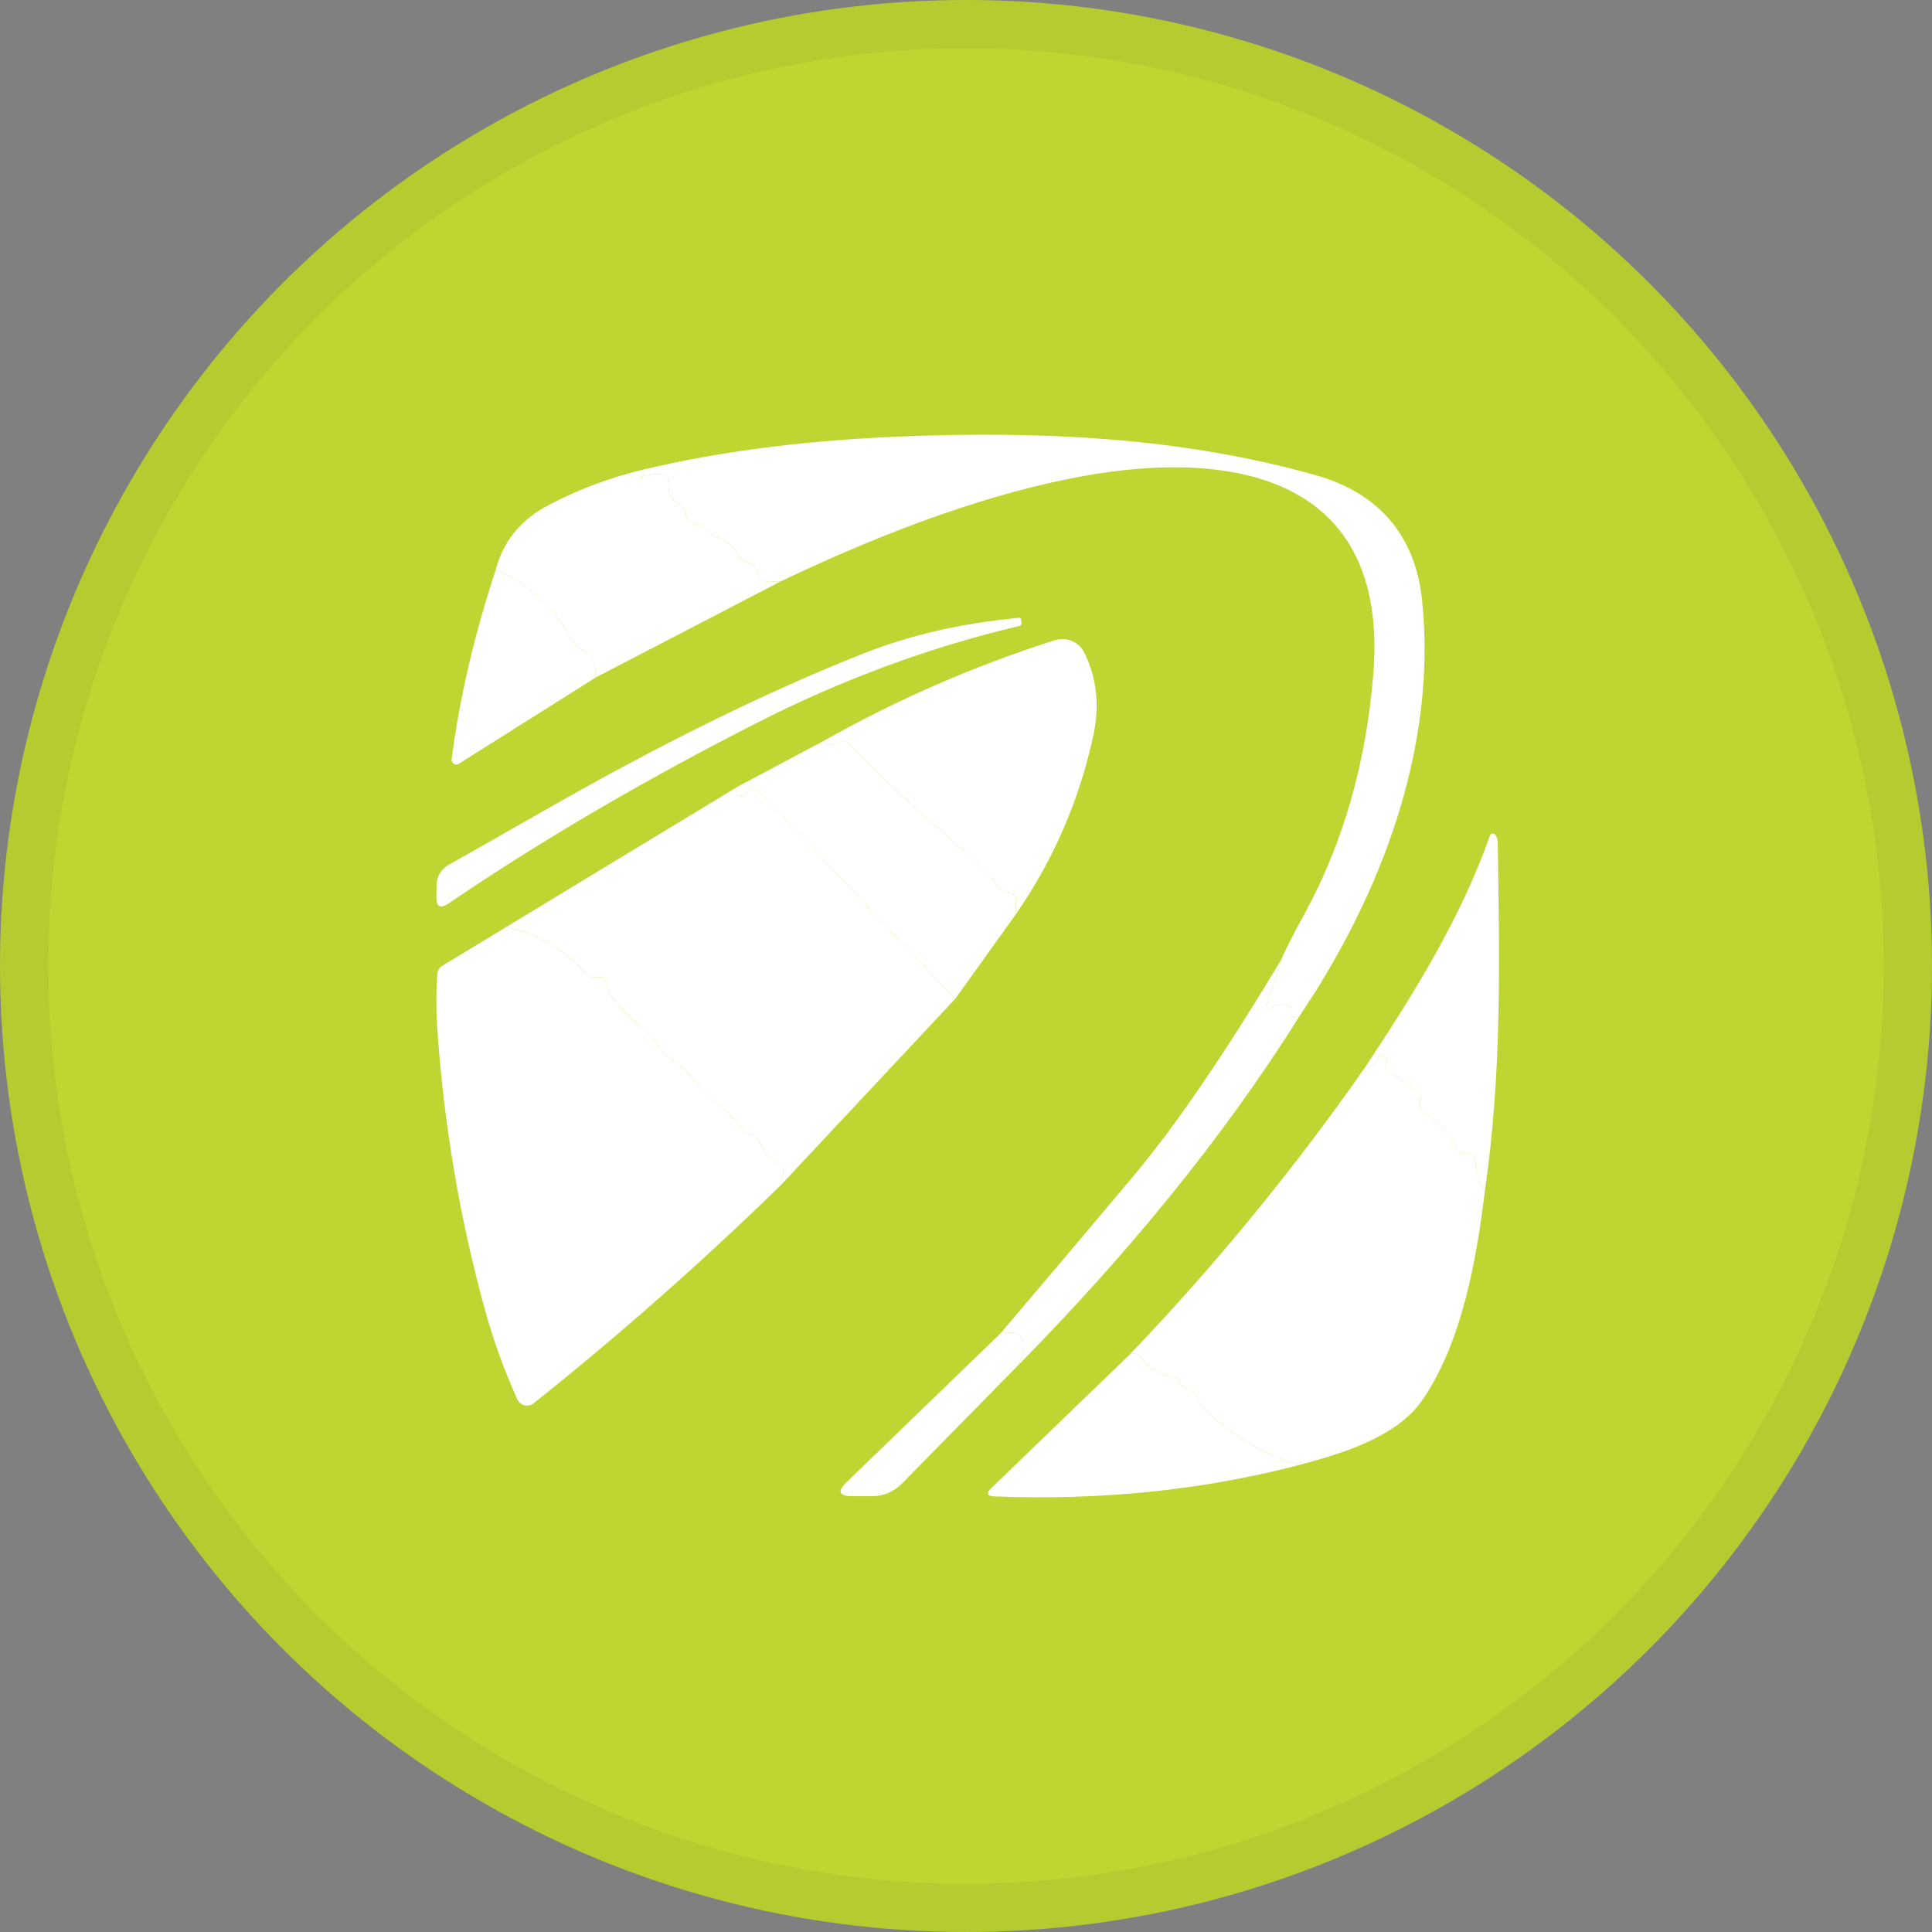 <svg width="40" height="40" viewBox="0 0 40 40" fill="none" xmlns="http://www.w3.org/2000/svg">
<rect x="0" y="0" width="40" height="40" fill="#808080" stroke="none"/>
<circle cx="20" cy="20" r="20" fill="#BFD532"/>
<path d="M26.906 21.035L26.813 21.061C26.739 21.082 26.702 21.054 26.7 20.976C26.698 20.951 26.707 20.929 26.726 20.908C26.73 20.902 26.734 20.895 26.735 20.887C26.737 20.88 26.737 20.872 26.735 20.864C26.733 20.857 26.729 20.85 26.724 20.844C26.718 20.838 26.712 20.834 26.705 20.831C26.558 20.776 26.434 20.786 26.332 20.859C26.232 20.933 26.201 20.909 26.238 20.789L26.534 19.855C26.594 19.702 26.753 19.388 27.012 18.914C27.808 17.455 28.281 15.805 28.432 13.965C28.768 9.869 25.532 9.288 22.398 9.862C20.573 10.197 18.492 10.924 16.156 12.041L15.865 12.036C15.777 12.035 15.723 11.991 15.703 11.905C15.668 11.757 15.58 11.663 15.442 11.624C15.372 11.606 15.321 11.563 15.287 11.498C15.182 11.297 15.033 11.171 14.84 11.121C14.785 11.107 14.737 11.079 14.697 11.037C14.594 10.928 14.467 10.85 14.318 10.805C14.251 10.785 14.214 10.739 14.204 10.669C14.191 10.559 14.136 10.477 14.043 10.426C13.978 10.388 13.927 10.337 13.89 10.271C13.845 10.185 13.831 10.09 13.846 9.986C13.858 9.892 13.818 9.837 13.726 9.822C13.588 9.798 13.459 9.816 13.337 9.876C13.242 9.921 13.235 9.909 13.316 9.841C13.358 9.805 13.354 9.766 13.305 9.726C14.867 9.351 16.626 9.123 18.582 9.04C21.552 8.916 24.448 9.054 27.225 9.834C28.559 10.206 29.304 11.095 29.443 12.432C29.758 15.48 28.592 18.532 26.906 21.035Z" fill="white"/>
<path d="M13.305 9.726C13.354 9.766 13.358 9.805 13.316 9.84C13.234 9.909 13.241 9.921 13.337 9.876C13.459 9.816 13.588 9.798 13.726 9.822C13.818 9.837 13.858 9.892 13.846 9.986C13.83 10.09 13.845 10.185 13.89 10.271C13.927 10.337 13.978 10.388 14.042 10.426C14.136 10.477 14.19 10.558 14.204 10.669C14.213 10.739 14.251 10.785 14.318 10.805C14.467 10.85 14.594 10.927 14.697 11.037C14.737 11.079 14.785 11.107 14.84 11.121C15.033 11.171 15.182 11.296 15.287 11.498C15.32 11.563 15.372 11.605 15.441 11.624C15.58 11.663 15.667 11.757 15.703 11.905C15.723 11.991 15.777 12.035 15.865 12.036L16.156 12.041L12.326 14.031C12.337 13.878 12.316 13.741 12.261 13.621C12.229 13.551 12.177 13.502 12.104 13.476C11.792 13.364 11.764 13.078 11.628 12.891C11.265 12.399 10.811 12.032 10.266 11.79C10.421 11.2 10.787 10.755 11.364 10.454C11.981 10.131 12.628 9.888 13.305 9.726Z" fill="white"/>
<path d="M12.327 14.031L9.496 15.815C9.481 15.825 9.463 15.83 9.445 15.83C9.427 15.83 9.409 15.824 9.394 15.814C9.379 15.804 9.367 15.79 9.359 15.773C9.351 15.756 9.348 15.737 9.35 15.719C9.515 14.448 9.821 13.139 10.266 11.79C10.812 12.032 11.266 12.399 11.628 12.891C11.765 13.078 11.793 13.364 12.105 13.476C12.177 13.502 12.23 13.551 12.262 13.621C12.316 13.741 12.338 13.878 12.327 14.031Z" fill="white"/>
<path d="M11.202 16.819C13.635 15.424 15.862 14.326 17.884 13.527C18.849 13.145 19.924 12.899 21.108 12.79C21.123 12.789 21.132 12.796 21.136 12.811L21.149 12.888C21.152 12.905 21.148 12.921 21.14 12.934C21.131 12.948 21.118 12.957 21.103 12.961C19.234 13.401 17.409 14.077 15.627 14.988C13.297 16.177 11.183 17.416 9.285 18.706C9.115 18.821 9.032 18.776 9.035 18.57L9.04 18.317C9.041 18.234 9.064 18.154 9.106 18.082C9.148 18.011 9.207 17.953 9.278 17.912C9.913 17.553 10.555 17.189 11.202 16.819Z" fill="white"/>
<path d="M21.034 18.925V18.628C21.034 18.547 20.995 18.502 20.916 18.492C20.818 18.482 20.731 18.432 20.657 18.343C20.415 18.046 20.072 17.707 19.628 17.327C18.916 16.718 18.23 16.073 17.57 15.393C17.516 15.338 17.455 15.328 17.387 15.363C17.227 15.441 17.102 15.44 17.015 15.36C18.569 14.483 20.178 13.781 21.844 13.254C21.96 13.217 22.086 13.224 22.198 13.273C22.31 13.322 22.401 13.409 22.454 13.52C22.706 14.04 22.768 14.599 22.642 15.197C22.356 16.546 21.82 17.789 21.034 18.925Z" fill="white"/>
<path d="M17.015 15.36C17.102 15.44 17.227 15.441 17.387 15.363C17.455 15.328 17.516 15.338 17.57 15.393C18.23 16.074 18.916 16.718 19.628 17.327C20.072 17.707 20.415 18.046 20.657 18.343C20.731 18.432 20.817 18.482 20.916 18.492C20.995 18.502 21.034 18.547 21.034 18.628V18.926L19.776 20.681L15.655 16.323C15.639 16.305 15.619 16.294 15.596 16.288C15.574 16.283 15.55 16.284 15.529 16.292C15.507 16.3 15.488 16.314 15.474 16.333C15.461 16.352 15.453 16.374 15.451 16.397C15.448 16.468 15.404 16.497 15.319 16.484C15.252 16.473 15.228 16.435 15.25 16.369L15.275 16.285L17.015 15.36Z" fill="white"/>
<path d="M15.276 16.285L15.25 16.369C15.229 16.435 15.252 16.473 15.319 16.484C15.404 16.496 15.448 16.468 15.451 16.397C15.453 16.374 15.461 16.352 15.475 16.333C15.488 16.314 15.507 16.3 15.529 16.292C15.55 16.284 15.574 16.283 15.596 16.288C15.619 16.294 15.639 16.305 15.655 16.322L19.776 20.681L16.166 24.537L16.217 24.309C16.232 24.239 16.212 24.182 16.157 24.136L15.895 23.921C15.834 23.869 15.79 23.805 15.764 23.729C15.723 23.609 15.642 23.525 15.518 23.479C15.441 23.449 15.379 23.401 15.331 23.333C15.229 23.19 15.108 23.062 14.968 22.95C14.7 22.737 14.461 22.495 14.251 22.221C14.085 22.006 13.849 21.952 13.687 21.725C13.576 21.571 13.45 21.429 13.31 21.299C13.098 21.107 12.889 20.895 12.681 20.662C12.642 20.619 12.616 20.571 12.602 20.52C12.59 20.474 12.586 20.429 12.591 20.384C12.6 20.285 12.556 20.236 12.459 20.234H12.322C12.245 20.233 12.18 20.204 12.128 20.147C11.627 19.612 11.074 19.296 10.47 19.199L15.276 16.285Z" fill="white"/>
<path d="M30.743 24.654C30.609 24.47 30.541 24.242 30.54 23.97C30.54 23.891 30.5 23.859 30.422 23.877C30.284 23.908 30.186 23.857 30.125 23.724C29.989 23.43 29.686 23.167 29.427 22.989C29.392 22.966 29.378 22.932 29.386 22.889C29.39 22.869 29.395 22.85 29.402 22.833C29.431 22.755 29.416 22.686 29.358 22.627C29.203 22.471 29.023 22.342 28.817 22.24C28.69 22.179 28.655 22.084 28.712 21.955C28.722 21.933 28.718 21.914 28.701 21.898C28.684 21.881 28.665 21.87 28.643 21.866C28.594 21.853 28.559 21.87 28.539 21.917C28.479 22.061 28.385 22.124 28.257 22.107C29.263 20.588 30.244 19.019 30.847 17.299C30.851 17.287 30.858 17.277 30.867 17.269C30.877 17.262 30.888 17.257 30.9 17.256C30.912 17.255 30.924 17.257 30.935 17.262C30.945 17.268 30.954 17.276 30.96 17.287C30.974 17.309 30.986 17.331 30.995 17.355C31.004 17.377 31.009 17.4 31.009 17.425C31.046 19.867 31.097 22.226 30.743 24.654Z" fill="white"/>
<path d="M16.166 24.537C14.524 26.138 12.819 27.643 11.05 29.052C11.024 29.074 10.993 29.088 10.96 29.096C10.927 29.103 10.893 29.103 10.861 29.095C10.828 29.087 10.797 29.072 10.771 29.05C10.745 29.029 10.724 29.001 10.71 28.97C10.439 28.368 10.218 27.761 10.049 27.149C9.526 25.258 9.195 23.321 9.057 21.339C9.029 20.943 9.028 20.553 9.054 20.171C9.059 20.093 9.094 20.034 9.161 19.993L10.47 19.2C11.074 19.296 11.627 19.612 12.128 20.148C12.18 20.204 12.245 20.233 12.322 20.234H12.459C12.556 20.236 12.6 20.286 12.59 20.384C12.586 20.429 12.59 20.474 12.602 20.52C12.616 20.571 12.642 20.619 12.681 20.663C12.889 20.895 13.098 21.107 13.31 21.299C13.45 21.429 13.576 21.571 13.687 21.725C13.849 21.952 14.085 22.006 14.251 22.222C14.461 22.495 14.7 22.737 14.968 22.95C15.108 23.062 15.229 23.19 15.331 23.334C15.379 23.401 15.441 23.449 15.518 23.479C15.642 23.526 15.723 23.609 15.764 23.729C15.79 23.806 15.834 23.87 15.895 23.921L16.157 24.136C16.212 24.182 16.232 24.239 16.217 24.31L16.166 24.537Z" fill="white"/>
<path d="M26.534 19.855L26.238 20.789C26.201 20.909 26.232 20.932 26.332 20.859C26.434 20.786 26.558 20.776 26.705 20.831C26.712 20.834 26.719 20.838 26.724 20.844C26.729 20.85 26.733 20.857 26.735 20.864C26.737 20.872 26.737 20.88 26.736 20.887C26.734 20.895 26.731 20.902 26.726 20.908C26.707 20.928 26.699 20.951 26.7 20.976C26.702 21.054 26.739 21.082 26.814 21.06L26.906 21.035C25.273 23.645 23.254 26.056 21.099 28.247C21.171 28.039 21.197 27.877 21.177 27.76C21.162 27.666 21.101 27.612 20.995 27.596C20.915 27.585 20.821 27.588 20.715 27.605C21.643 26.515 22.564 25.425 23.476 24.338C24.347 23.298 25.366 21.804 26.534 19.855Z" fill="white"/>
<path d="M30.743 24.654C30.572 26.068 30.271 27.786 29.453 28.98C28.925 29.75 27.811 30.085 26.92 30.326C26.291 30.177 25.638 29.805 24.961 29.209C24.903 29.159 24.859 29.098 24.829 29.026C24.755 28.844 24.619 28.723 24.42 28.664C24.386 28.654 24.386 28.643 24.42 28.631C24.428 28.628 24.431 28.622 24.429 28.612C24.426 28.582 24.41 28.563 24.381 28.554C24.174 28.491 23.988 28.412 23.821 28.317C23.753 28.28 23.7 28.227 23.662 28.16C23.592 28.039 23.503 27.998 23.395 28.039C25.166 26.188 26.786 24.21 28.257 22.107C28.385 22.124 28.479 22.061 28.539 21.917C28.559 21.87 28.594 21.853 28.643 21.866C28.665 21.87 28.684 21.881 28.701 21.898C28.718 21.914 28.722 21.933 28.712 21.955C28.655 22.084 28.69 22.179 28.817 22.24C29.023 22.342 29.204 22.47 29.358 22.627C29.416 22.686 29.431 22.755 29.402 22.832C29.395 22.85 29.39 22.868 29.386 22.889C29.378 22.932 29.392 22.966 29.427 22.989C29.686 23.167 29.989 23.429 30.126 23.724C30.186 23.857 30.284 23.908 30.422 23.877C30.5 23.859 30.54 23.891 30.54 23.97C30.541 24.242 30.609 24.47 30.743 24.654Z" fill="white"/>
<path d="M21.099 28.247L18.682 30.707C18.506 30.887 18.294 30.977 18.046 30.977H17.648C17.366 30.977 17.328 30.878 17.533 30.682L20.715 27.606C20.822 27.588 20.915 27.585 20.995 27.596C21.101 27.612 21.162 27.666 21.178 27.76C21.198 27.877 21.172 28.04 21.099 28.247Z" fill="white"/>
<path d="M23.396 28.039C23.504 27.998 23.592 28.039 23.662 28.16C23.7 28.227 23.753 28.28 23.821 28.317C23.988 28.413 24.174 28.491 24.381 28.554C24.41 28.563 24.426 28.583 24.43 28.612C24.431 28.622 24.428 28.628 24.42 28.631C24.386 28.643 24.386 28.654 24.42 28.664C24.619 28.723 24.756 28.844 24.83 29.027C24.859 29.098 24.903 29.159 24.961 29.209C25.638 29.805 26.291 30.177 26.92 30.326C24.916 30.85 22.804 31.069 20.586 30.981C20.433 30.975 20.412 30.918 20.523 30.81L23.396 28.039Z" fill="white"/>
<circle cx="20" cy="20" r="19.5" stroke="black" stroke-opacity="0.05"/>
</svg>
